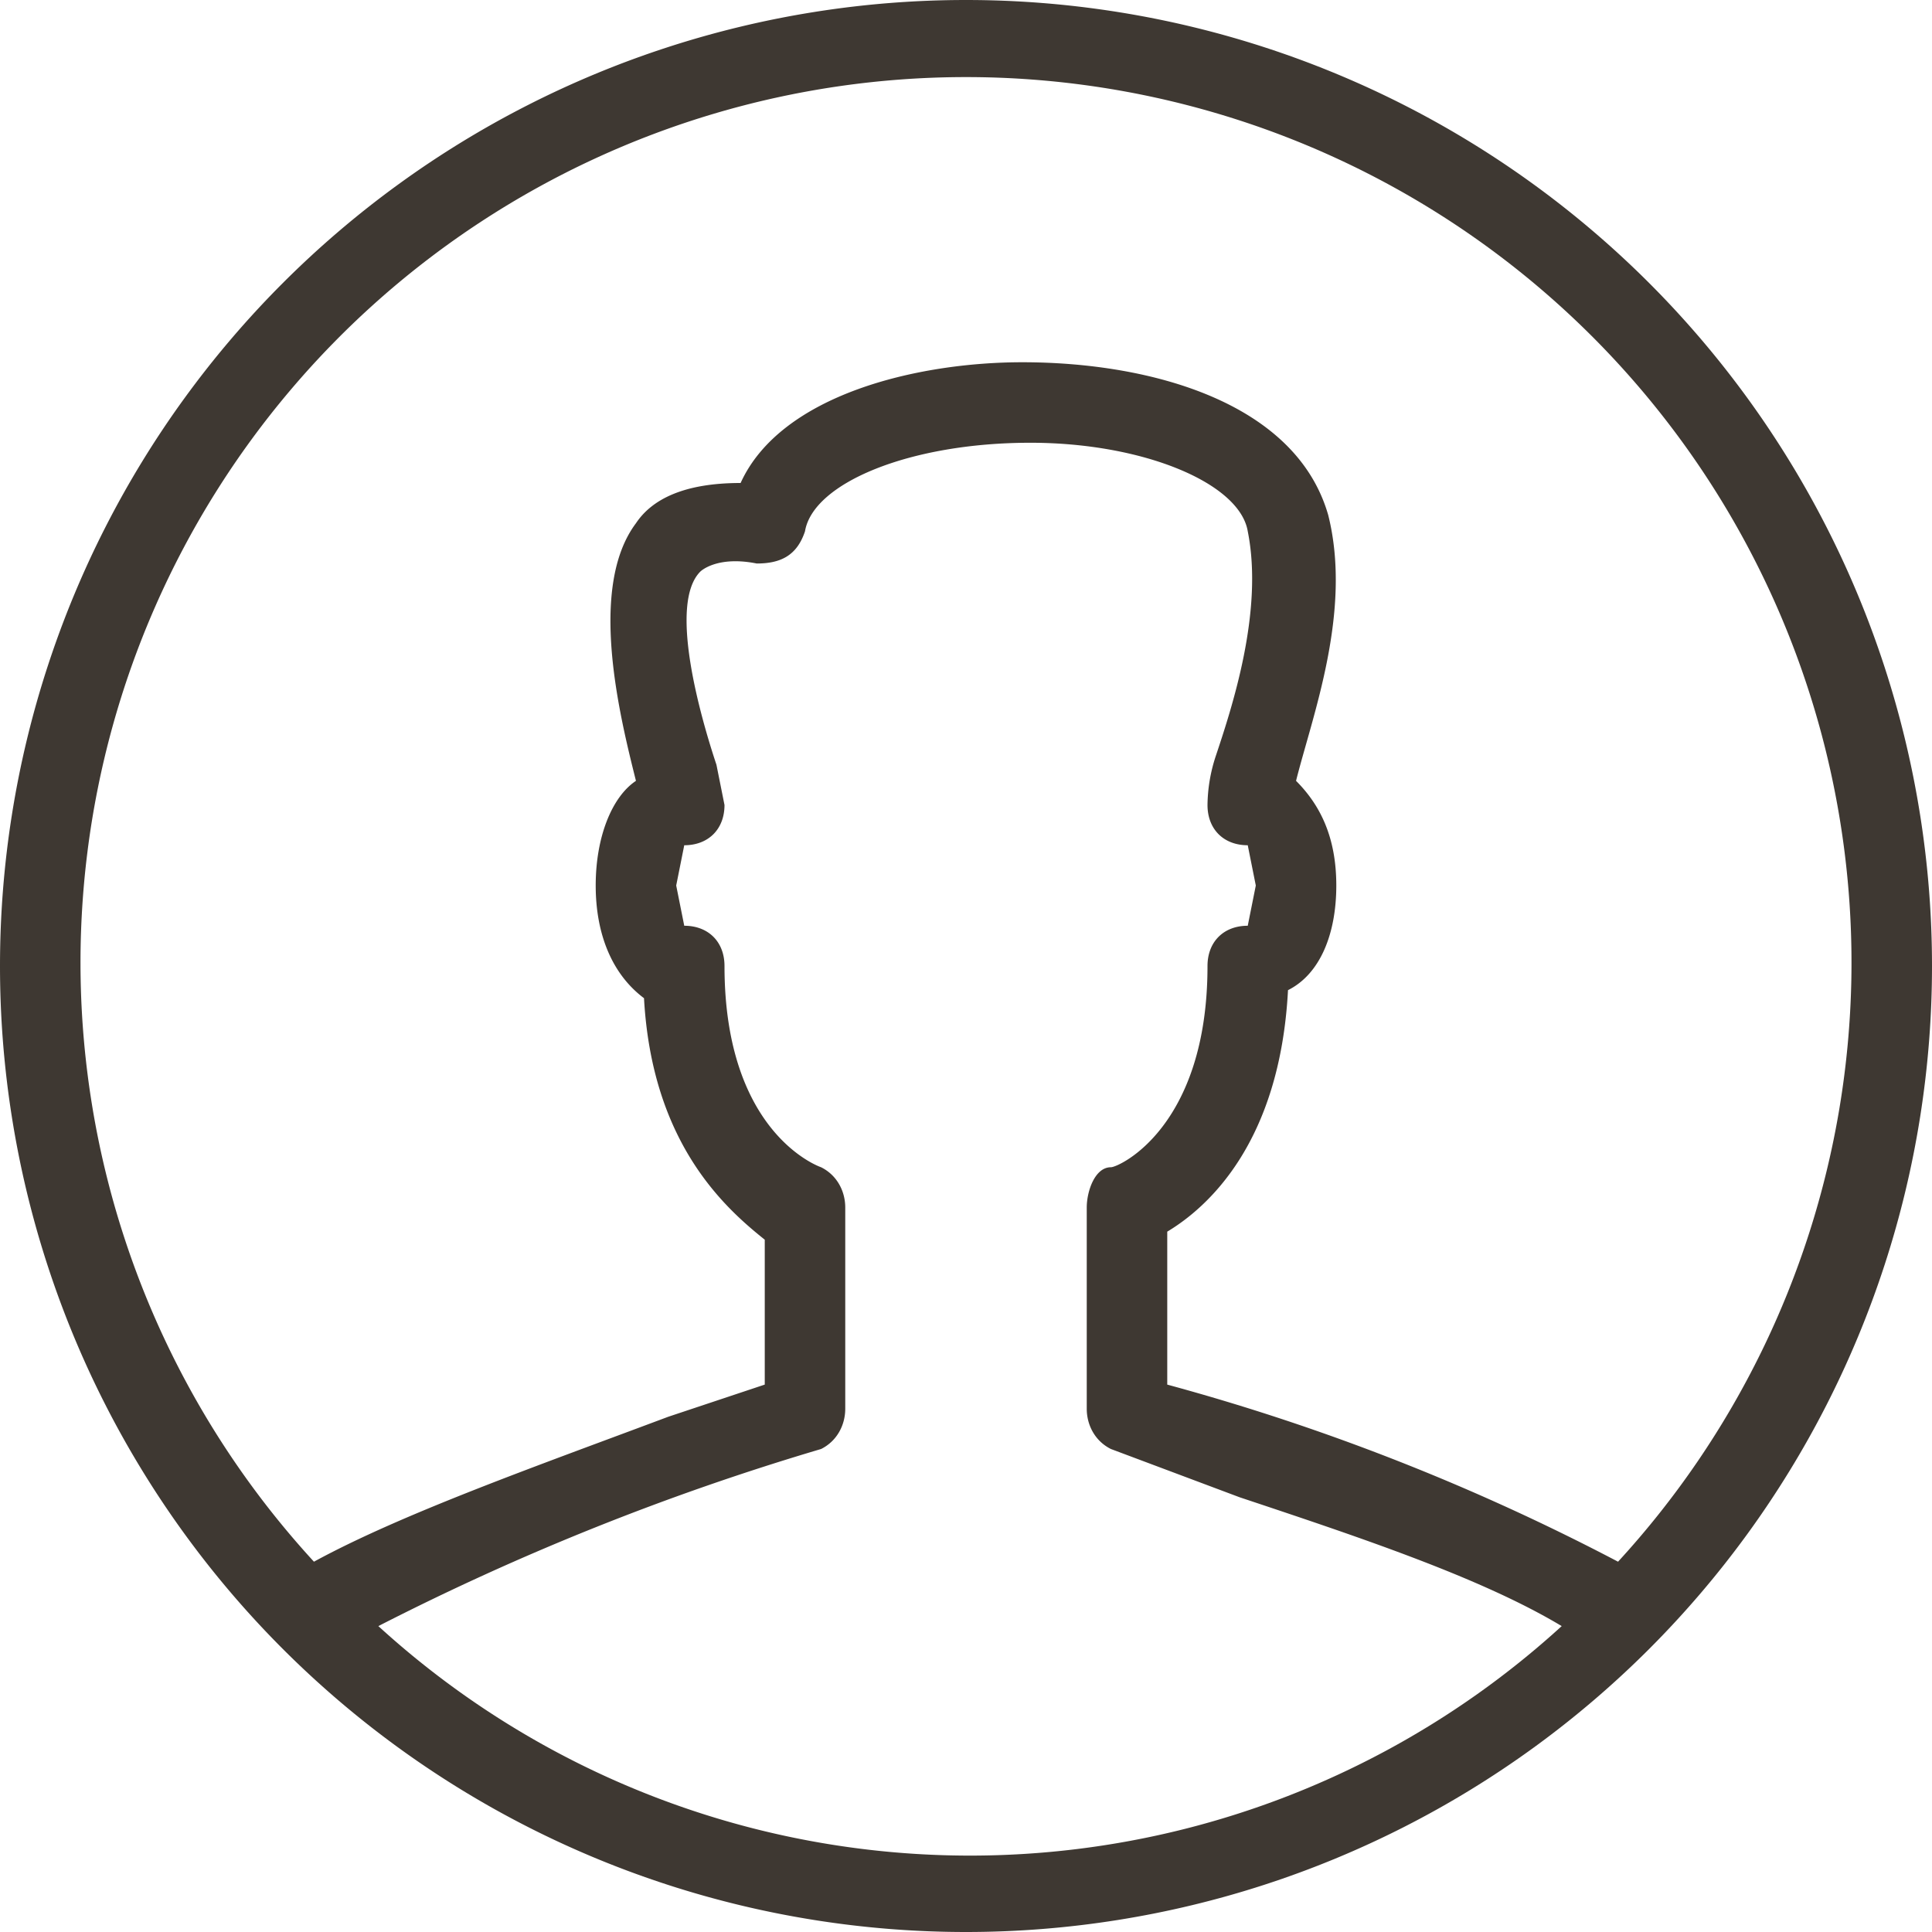 <svg viewBox="0 0 24 24" width="24" height="24" xmlns="http://www.w3.org/2000/svg">
    <path d="M12 0a12 12 0 100 24 12 12 0 000-24zM4.7 20.2a32 32 0 015.5-2.2c.2-.1.3-.3.3-.5V15c0-.2-.1-.4-.3-.5 0 0-1.2-.4-1.2-2.5 0-.3-.2-.5-.5-.5l-.1-.5.1-.5c.3 0 .5-.2.5-.5l-.1-.5c-.2-.6-.6-2-.2-2.4 0 0 .2-.2.7-.1.3 0 .5-.1.6-.4.1-.6 1.3-1.1 2.8-1.1 1.4 0 2.6.5 2.7 1.1.2 1-.2 2.2-.4 2.8a2 2 0 00-.1.6c0 .3.2.5.5.5l.1.5-.1.5c-.3 0-.5.2-.5.5 0 2-1.1 2.5-1.2 2.5-.2 0-.3.3-.3.5v2.5c0 .2.1.4.3.5l1.6.6c1.5.5 3 1 4 1.6a10.9 10.9 0 01-14.7 0zm15.4-.8a27.6 27.6 0 00-5.6-2.2v-1.9c.5-.3 1.4-1.1 1.5-3 .4-.2.6-.7.6-1.3 0-.6-.2-1-.5-1.3.2-.8.7-2.1.4-3.3-.4-1.4-2.2-1.9-3.8-1.9-1.3 0-3 .4-3.5 1.5-.7 0-1.1.2-1.3.5-.6.8-.2 2.4 0 3.2-.3.2-.5.7-.5 1.3 0 .6.2 1.1.6 1.4.1 1.8 1 2.6 1.5 3v1.8l-1.2.4c-1.6.6-3.3 1.2-4.4 1.8a11 11 0 1116.2 0z" fill="#3E3832" fill-rule="evenodd"/>
</svg>

